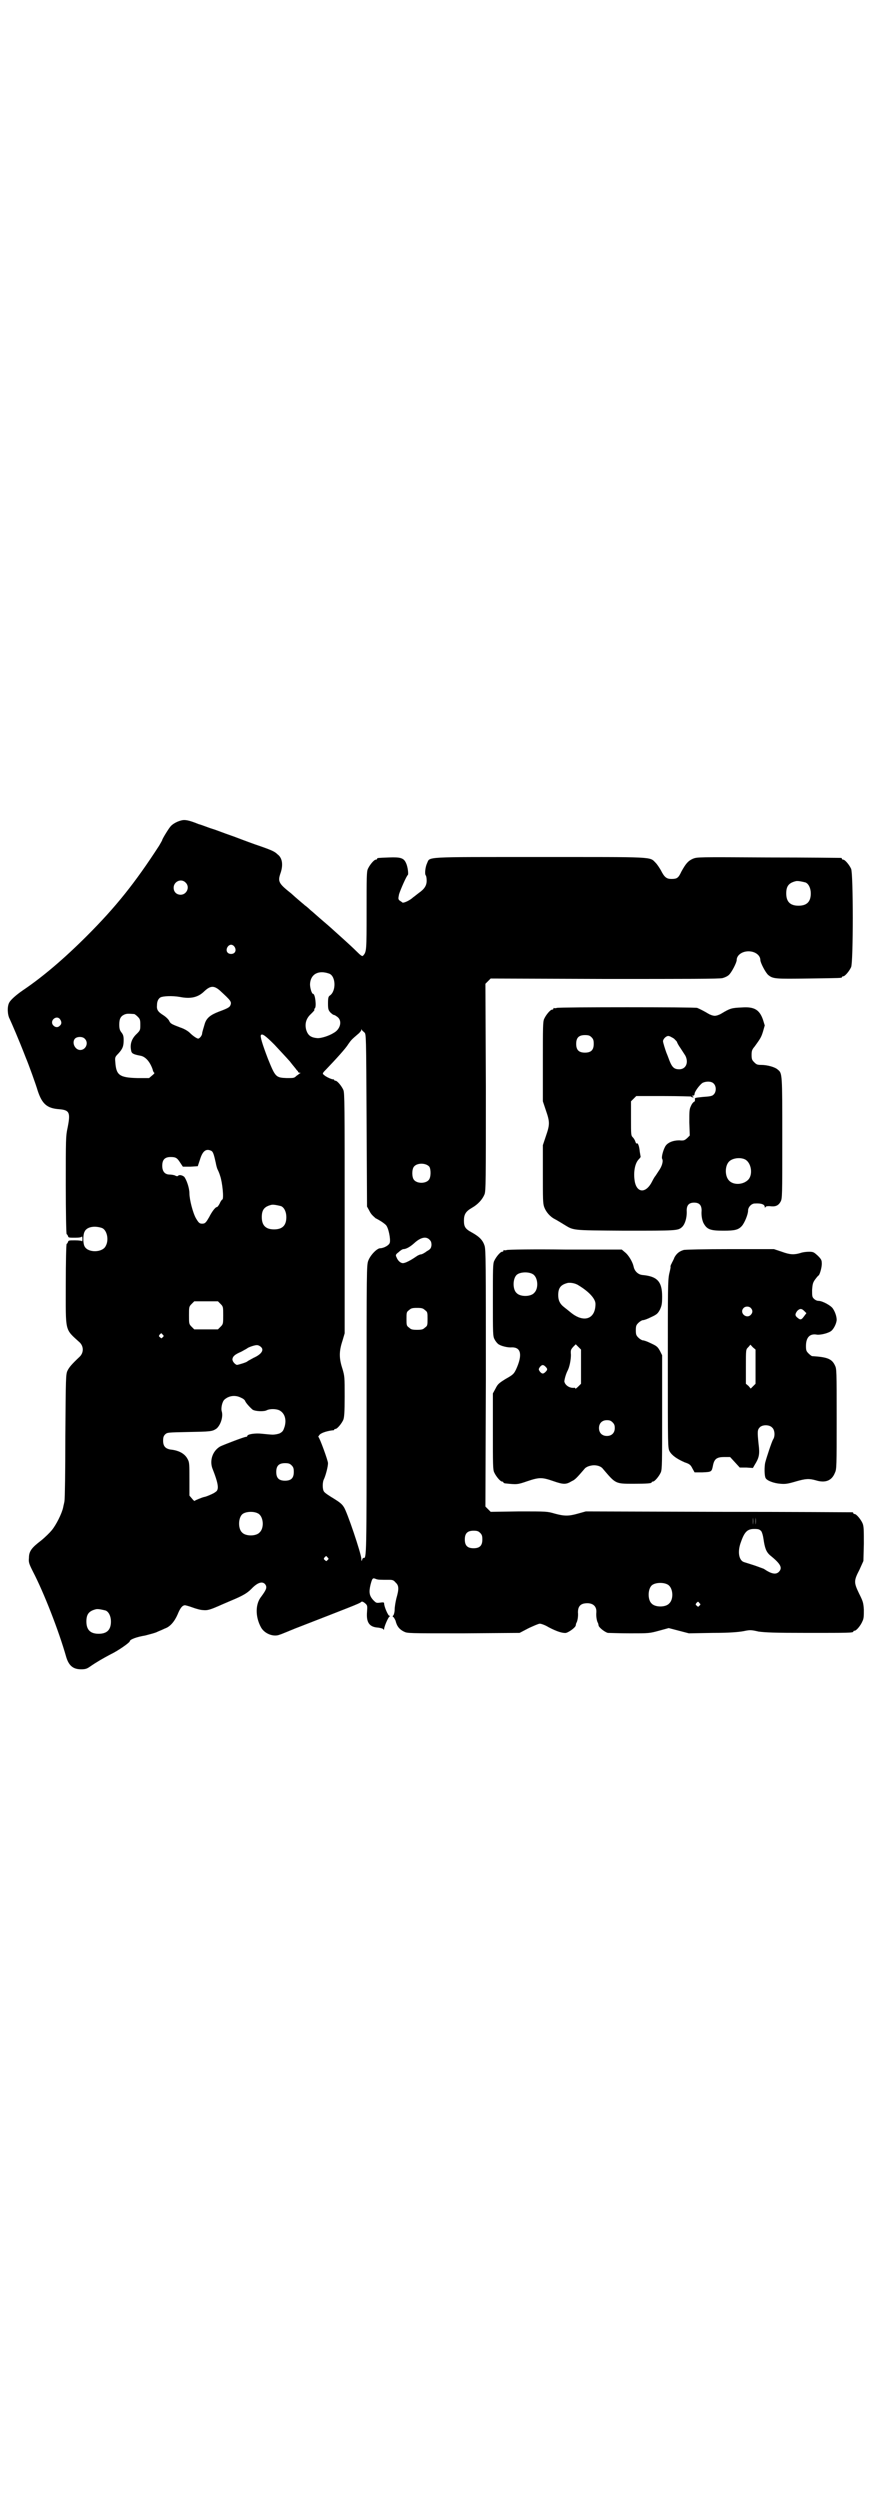<?xml version="1.0" standalone="no"?>
<!DOCTYPE svg PUBLIC "-//W3C//DTD SVG 20010904//EN"
 "http://www.w3.org/TR/2001/REC-SVG-20010904/DTD/svg10.dtd">
<svg version="1.0" xmlns="http://www.w3.org/2000/svg"
 width="1000pt" height="2850pt" viewBox="0 0 1000 2850"
 preserveAspectRatio="xMidYMid meet">
<g transform="translate(0,2850) scale(0.5,-0.5)"
fill="#000000" stroke="none">
<path d="M416 3830 c-10 -2 -20 -7 -26 -13 -5 -5 -20 -30 -20 -32 0 -1 -3 -6
-7 -13 -55 -85 -99 -140 -165 -206 -51 -51 -100 -93 -146 -124 -16 -11 -28
-22 -31 -28 -5 -9 -4 -28 1 -37 5 -11 20 -45 37 -89 6 -14 23 -61 27 -75 10
-30 21 -40 49 -42 24 -2 26 -8 19 -43 -4 -18 -4 -26 -4 -130 0 -62 1 -112 2
-112 1 0 2 -2 3 -4 1 -4 2 -4 16 -4 10 0 15 1 16 3 0 1 1 -2 1 -6 0 -4 -1 -7
-1 -5 -1 1 -6 2 -16 2 -14 0 -15 0 -16 -4 -1 -2 -2 -4 -3 -4 -1 0 -2 -41 -2
-92 0 -111 -3 -101 32 -133 9 -9 9 -23 0 -32 -19 -18 -24 -24 -28 -32 -4 -8
-4 -16 -5 -150 0 -78 -1 -144 -2 -147 0 -3 -2 -9 -3 -15 -3 -14 -16 -40 -26
-52 -4 -5 -15 -16 -25 -24 -21 -16 -27 -24 -27 -39 -1 -10 0 -13 9 -31 25 -48
59 -135 76 -195 6 -20 16 -28 34 -28 9 0 13 1 20 6 16 11 30 19 47 28 17 8 44
27 44 30 0 4 16 10 35 13 11 3 24 6 29 9 5 2 12 5 16 7 12 4 22 16 29 32 6 15
11 21 17 21 1 0 9 -2 17 -5 8 -3 19 -6 24 -6 10 -1 15 0 44 13 2 1 12 5 21 9
24 10 35 16 45 26 15 16 27 19 33 9 3 -6 1 -11 -10 -26 -14 -17 -14 -46 -1
-70 8 -15 29 -23 43 -17 4 1 20 8 35 14 126 49 147 57 150 60 2 2 4 2 9 -2 6
-5 6 -6 5 -20 -2 -24 5 -35 26 -36 5 -1 11 -2 11 -4 1 -1 2 -1 2 1 0 5 9 26
12 28 2 2 2 2 0 2 -3 0 -12 21 -12 28 0 3 -2 3 -9 2 -9 -1 -9 -1 -16 6 -9 10
-10 18 -6 35 4 15 5 16 12 13 5 -2 9 -2 32 -2 6 0 9 -1 13 -6 8 -7 8 -15 2
-36 -2 -8 -4 -20 -4 -26 0 -6 -2 -12 -3 -13 -2 -2 -2 -3 0 -4 1 0 3 -4 5 -8 3
-13 9 -20 19 -25 8 -4 9 -4 136 -4 l128 1 21 11 c11 5 22 10 25 10 3 0 12 -3
20 -8 19 -10 32 -14 40 -13 7 2 21 12 22 17 0 2 1 4 1 5 3 4 5 16 4 25 0 11 4
18 14 20 17 3 29 -4 28 -20 -1 -9 1 -21 4 -25 0 -1 1 -3 1 -5 1 -5 14 -15 21
-17 4 0 26 -1 51 -1 43 0 44 0 66 6 l22 6 23 -6 23 -6 55 1 c39 0 59 2 70 4
14 3 17 3 34 -1 16 -2 33 -3 112 -3 92 0 104 0 104 3 0 1 1 2 3 2 4 0 14 12
18 22 3 6 3 12 3 26 -1 16 -2 19 -11 37 -12 25 -12 29 1 54 l9 20 1 39 c0 32
0 40 -3 47 -4 9 -14 21 -18 21 -2 0 -3 1 -3 2 0 1 -1 2 -2 2 -2 0 -139 1 -306
1 l-302 1 -18 -5 c-21 -6 -31 -6 -53 0 -17 5 -18 5 -81 5 l-65 -1 -6 6 -6 6 1
292 c0 267 0 293 -3 303 -4 12 -11 20 -29 30 -15 8 -18 13 -18 27 0 14 4 21
18 29 14 8 24 19 29 31 3 9 3 26 3 245 l-1 235 6 6 6 6 261 -1 c181 0 263 0
268 2 4 1 11 4 14 7 6 5 18 28 18 34 0 11 12 20 27 20 15 0 27 -9 27 -20 0 -6
12 -29 18 -34 11 -9 16 -9 92 -8 74 1 76 1 76 3 0 1 1 2 3 2 4 0 14 12 18 21
5 11 5 213 0 224 -4 9 -14 21 -18 21 -2 0 -3 1 -3 2 0 1 -1 2 -2 2 -2 0 -76 1
-166 1 -162 1 -162 1 -172 -3 -11 -5 -16 -11 -26 -29 -7 -15 -10 -17 -23 -17
-11 0 -16 4 -24 20 -3 5 -8 13 -12 17 -14 14 1 13 -265 13 -267 0 -249 1 -256
-14 -4 -8 -6 -25 -3 -28 1 -1 2 -6 2 -12 0 -11 -5 -19 -18 -28 -4 -3 -10 -8
-13 -10 -6 -6 -20 -13 -24 -12 -1 1 -4 3 -7 5 -3 3 -3 4 -1 14 3 10 17 42 20
44 2 1 0 19 -4 27 -5 12 -13 14 -39 13 -26 -1 -27 -1 -27 -3 0 -1 -1 -2 -3 -2
-4 0 -14 -12 -18 -21 -3 -6 -3 -20 -3 -96 0 -91 0 -93 -8 -102 -2 -2 -5 0 -15
10 -7 7 -20 19 -30 28 -10 9 -19 17 -20 18 -1 1 -12 11 -25 22 -13 11 -26 23
-30 26 -4 4 -10 9 -13 11 -3 3 -6 5 -7 6 -1 1 -12 10 -24 21 -29 23 -31 27
-24 47 6 18 4 34 -7 42 -7 7 -14 10 -52 23 -20 7 -45 17 -57 21 -12 4 -29 11
-39 14 -10 3 -24 9 -32 11 -22 9 -30 10 -37 9z m7 -142 c11 -10 3 -28 -11 -28
-9 0 -16 6 -16 16 0 14 17 22 27 12z m1414 0 c7 -3 12 -13 12 -25 0 -19 -9
-28 -28 -28 -19 0 -28 9 -28 28 0 17 6 24 22 28 5 1 14 -1 22 -3z m-1302 -147
c5 -8 1 -16 -8 -16 -9 0 -13 8 -8 16 2 3 5 5 8 5 3 0 6 -2 8 -5z m216 -61 c15
-6 16 -40 1 -50 -3 -2 -4 -5 -4 -18 0 -13 1 -15 5 -20 3 -3 7 -6 8 -6 2 0 5
-2 9 -5 11 -9 6 -28 -9 -36 -11 -7 -28 -12 -36 -12 -16 1 -23 6 -27 20 -3 13
0 25 11 35 5 5 9 9 8 10 -1 1 0 2 1 3 4 3 1 33 -4 33 -3 0 -7 13 -7 22 1 23
19 33 44 24z m-250 -38 c26 -24 28 -26 24 -35 -2 -4 -8 -7 -27 -14 -18 -7 -27
-14 -31 -27 -3 -10 -6 -20 -6 -22 0 -5 -6 -12 -9 -12 -3 0 -12 6 -19 13 -4 4
-12 9 -21 12 -21 8 -23 9 -26 15 -1 3 -7 9 -13 13 -13 8 -16 13 -15 23 0 9 3
15 8 18 6 3 27 4 44 1 25 -5 42 -1 56 13 14 13 22 13 35 2z m-195 -54 c1 0 5
-3 8 -6 5 -5 6 -7 6 -18 0 -12 0 -13 -8 -21 -12 -11 -16 -24 -13 -38 1 -7 5
-9 21 -12 12 -2 22 -14 28 -31 1 -5 3 -8 4 -8 1 0 -1 -3 -5 -6 l-7 -6 -27 0
c-41 1 -48 7 -50 36 -1 11 -1 12 7 20 10 11 12 17 12 31 0 8 -1 12 -5 17 -4 5
-5 9 -5 18 0 13 3 19 12 23 5 2 8 2 22 1z m-169 -12 c4 -6 4 -11 -1 -15 -5 -5
-12 -3 -16 3 -6 11 10 22 17 12z m694 -30 c4 -4 4 -4 5 -200 l1 -197 5 -9 c4
-8 6 -10 15 -18 1 0 6 -3 11 -6 5 -3 10 -7 12 -9 6 -6 11 -32 9 -40 -1 -6 -14
-13 -22 -13 -7 0 -22 -15 -27 -28 -4 -10 -4 -17 -4 -340 0 -335 0 -340 -7
-338 -1 0 -3 -2 -3 -4 -1 -4 -2 -4 -2 2 0 11 -33 109 -40 118 -4 7 -11 12 -24
20 -10 6 -19 12 -21 15 -4 5 -4 22 0 29 4 9 9 28 9 36 0 6 -19 58 -22 60 -1 0
1 2 3 5 5 5 20 9 31 10 1 0 2 0 2 1 0 1 1 2 3 2 4 0 14 12 18 21 2 6 3 16 3
53 0 44 0 46 -5 63 -8 24 -8 40 0 64 l5 17 0 274 c0 245 0 274 -3 281 -4 9
-14 21 -18 21 -2 0 -3 1 -3 2 0 1 -1 1 -2 1 -4 0 -17 6 -21 10 -4 3 -4 4 4 12
22 23 45 48 51 58 7 10 8 11 22 23 4 3 8 8 8 10 0 2 1 2 1 0 1 -2 4 -4 6 -6z
m-205 -28 c12 -13 28 -30 35 -38 6 -8 14 -17 15 -19 2 -2 4 -4 4 -5 0 -1 2 -2
4 -2 2 0 2 -1 0 -1 -1 -1 -5 -4 -8 -6 -5 -5 -6 -5 -22 -5 -25 1 -26 2 -43 44
-13 34 -18 51 -16 54 3 4 10 -1 31 -22z m-433 14 c10 -9 3 -26 -10 -26 -12 0
-20 17 -12 26 5 5 17 5 22 0z m289 -256 c4 -2 6 -9 10 -27 1 -6 3 -13 4 -15 1
-2 4 -8 6 -15 5 -14 9 -52 5 -54 -1 0 -4 -4 -6 -9 -2 -4 -5 -8 -6 -8 -4 0 -12
-11 -18 -23 -7 -12 -9 -15 -16 -15 -6 0 -8 2 -14 12 -7 12 -15 43 -15 57 0 13
-7 32 -12 38 -5 4 -12 5 -14 2 -1 -1 -4 -1 -7 1 -3 1 -8 2 -12 2 -11 0 -17 7
-17 20 0 14 6 20 19 20 12 0 15 -2 22 -13 l6 -9 17 0 17 1 5 15 c6 20 14 26
26 20z m497 -36 c4 -6 4 -24 -1 -30 -7 -9 -27 -9 -34 0 -5 6 -5 24 0 30 7 9
27 9 35 0z m-338 -90 c7 -3 12 -13 12 -25 0 -19 -9 -28 -28 -28 -19 0 -28 9
-28 28 0 17 6 24 22 28 5 1 14 -1 22 -3z m-408 -50 c11 -5 16 -27 8 -41 -7
-15 -40 -16 -48 -1 -4 7 -4 27 0 34 5 11 23 14 40 8z m747 -27 c3 -3 4 -6 4
-12 -1 -7 -2 -9 -11 -14 -5 -4 -11 -7 -13 -7 -2 0 -7 -2 -11 -5 -13 -9 -25
-15 -30 -15 -6 0 -12 6 -15 14 -2 4 -2 6 5 11 4 4 9 7 11 7 6 0 15 5 24 13 15
14 28 17 36 8z m-477 -146 c6 -6 6 -7 6 -26 0 -19 0 -20 -6 -26 l-6 -6 -27 0
-27 0 -6 6 c-6 6 -6 7 -6 26 0 19 0 20 6 26 l6 6 27 0 27 0 6 -6z m466 -14 c6
-4 6 -6 6 -20 0 -14 0 -16 -6 -20 -4 -4 -7 -5 -18 -5 -11 0 -14 1 -18 5 -6 4
-6 6 -6 20 0 14 0 16 6 20 4 4 7 5 18 5 11 0 14 -1 18 -5z m-598 -56 c3 -3 3
-3 0 -6 -3 -3 -3 -3 -6 0 -3 2 -3 3 -1 6 4 4 4 4 7 0z m224 -28 c8 -7 1 -17
-17 -25 -7 -4 -13 -7 -14 -8 -1 -2 -21 -8 -24 -8 -5 2 -10 8 -10 13 1 7 6 11
20 17 7 4 13 7 14 8 2 2 18 8 23 7 2 0 6 -2 8 -4z m-45 -116 c5 -2 8 -5 9 -7
1 -4 11 -15 17 -20 6 -4 27 -5 33 -1 7 3 19 3 27 0 13 -6 18 -21 13 -38 -3 -9
-4 -11 -11 -15 -5 -2 -12 -3 -16 -3 -4 0 -14 1 -24 2 -16 2 -34 -1 -34 -5 0
-1 -1 -2 -3 -2 -4 0 -51 -18 -59 -22 -17 -10 -24 -31 -18 -49 15 -38 16 -50 7
-55 -3 -3 -22 -11 -25 -11 -5 -1 -22 -8 -22 -9 0 -1 -3 1 -6 5 l-6 7 0 37 c0
34 0 39 -4 46 -6 12 -19 20 -39 22 -12 2 -17 8 -17 20 0 8 1 11 5 15 5 4 5 4
51 5 52 1 56 1 66 8 9 8 15 26 12 38 -3 8 1 24 6 28 10 9 25 11 38 4z m115
-154 c4 -4 5 -7 5 -15 0 -14 -6 -20 -20 -20 -14 0 -20 6 -20 20 0 14 6 20 20
20 8 0 11 -1 15 -5z m-76 -110 c12 -7 14 -33 3 -43 -8 -9 -32 -9 -40 0 -9 8
-9 32 0 41 7 7 27 8 37 2z m1128 -25 c0 -5 0 -2 0 7 0 9 0 13 0 9 1 -5 1 -12
0 -16z m6 0 c0 -5 0 -2 0 7 0 9 0 13 0 9 1 -5 1 -12 0 -16z m13 -15 c2 -3 4
-10 5 -17 3 -21 6 -30 15 -38 25 -20 29 -29 20 -38 -7 -7 -18 -4 -34 7 -3 1
-13 5 -22 8 -9 3 -19 6 -22 7 -13 3 -17 24 -8 47 8 23 15 29 30 29 10 0 12 -1
16 -5z m-641 -4 c4 -4 5 -7 5 -15 0 -14 -6 -20 -20 -20 -14 0 -20 6 -20 20 0
14 6 20 20 20 8 0 11 -1 15 -5z m-348 -56 c3 -3 3 -3 0 -6 -3 -3 -3 -3 -6 0
-3 2 -3 3 -1 6 4 4 4 4 7 0z m776 -62 c12 -7 14 -33 3 -43 -8 -9 -32 -9 -40 0
-9 8 -9 32 0 41 7 7 27 8 37 2z m72 -42 c3 -3 3 -3 0 -6 -3 -3 -3 -3 -6 0 -3
2 -3 3 -1 6 4 4 4 4 7 0z m-1354 -17 c7 -3 12 -13 12 -25 0 -19 -9 -28 -28
-28 -19 0 -28 9 -28 28 0 17 6 24 22 28 5 1 14 -1 22 -3z"/>
<path d="M1270 3402 c-3 -1 -6 -1 -7 0 0 0 -1 0 -1 -2 0 -1 -1 -2 -3 -2 -4 0
-14 -12 -18 -21 -3 -6 -3 -20 -3 -98 l0 -90 7 -21 c9 -26 9 -32 0 -58 l-7 -21
0 -66 c0 -55 0 -67 3 -75 4 -11 13 -22 25 -28 4 -2 12 -7 17 -10 27 -16 14
-15 142 -16 117 0 121 0 130 8 7 6 12 22 11 38 0 12 5 18 17 18 12 0 17 -6 17
-18 -1 -11 1 -21 4 -28 8 -15 15 -18 46 -18 26 0 34 2 42 11 6 7 14 26 14 35
0 8 8 16 15 16 15 1 23 -2 23 -8 0 -2 0 -2 2 0 1 2 4 2 9 2 13 -2 20 1 25 10
4 7 4 12 4 145 0 147 0 148 -10 156 -6 6 -24 11 -38 11 -9 0 -11 1 -16 6 -5 5
-6 7 -6 17 0 9 1 12 7 19 13 18 15 21 19 34 l4 14 -4 13 c-8 23 -20 30 -48 28
-24 -1 -27 -2 -47 -14 -5 -3 -11 -5 -15 -5 -4 0 -10 2 -15 5 -8 5 -20 11 -25
13 -5 2 -315 2 -320 0z m79 -67 c4 -4 5 -7 5 -15 0 -14 -6 -20 -20 -20 -14 0
-20 6 -20 20 0 14 6 20 20 20 8 0 11 -1 15 -5z m188 -3 c4 -4 7 -7 7 -8 0 -1
3 -7 8 -14 4 -6 9 -14 11 -17 8 -16 1 -31 -14 -31 -11 0 -16 4 -22 19 -3 8 -6
16 -7 18 -3 8 -8 24 -8 27 0 5 7 12 12 12 3 0 8 -3 13 -6z m90 -102 c7 -6 7
-20 0 -26 -3 -3 -8 -4 -24 -5 -19 -2 -19 -2 -18 -6 0 -3 -1 -5 -2 -5 -1 0 -5
-4 -7 -9 -4 -8 -4 -11 -4 -38 l1 -30 -6 -6 c-6 -5 -7 -6 -18 -5 -14 0 -27 -5
-32 -14 -5 -9 -9 -25 -7 -28 3 -5 0 -17 -8 -28 -4 -6 -7 -11 -8 -12 -1 -1 -4
-6 -7 -12 -13 -26 -33 -27 -39 -2 -4 20 -1 42 8 52 3 3 5 6 5 6 0 1 -1 6 -2
12 -1 12 -4 21 -7 19 -1 -1 -2 1 -3 4 -1 3 -3 7 -6 10 -4 4 -4 6 -4 43 l0 39
6 6 6 6 63 0 c34 0 62 -1 62 -1 0 -1 2 -2 4 -2 2 0 3 0 0 2 -3 2 -2 2 1 2 2 0
3 2 3 4 0 5 11 20 18 25 8 4 20 4 25 -1z m71 -173 c16 -7 20 -37 7 -48 -12
-11 -34 -11 -43 0 -9 10 -9 32 0 42 7 8 24 11 36 6z"/>
<path d="M1156 2850 c-3 -1 -6 -1 -7 0 0 0 -1 0 -1 -2 0 -1 -1 -2 -3 -2 -4 0
-14 -12 -18 -21 -3 -6 -3 -19 -3 -89 0 -78 0 -83 4 -90 2 -4 6 -9 9 -11 6 -4
21 -8 31 -7 20 0 24 -17 9 -50 -5 -10 -6 -12 -24 -22 -16 -10 -18 -12 -23 -22
l-6 -11 0 -86 c0 -75 0 -88 3 -94 4 -9 14 -21 18 -21 2 0 3 -1 3 -2 0 -1 1 -1
3 -2 28 -3 29 -3 52 5 27 9 33 9 59 0 23 -8 29 -8 42 0 7 3 11 7 29 28 2 3 8
6 13 7 11 3 24 0 29 -7 29 -34 28 -34 69 -34 32 0 42 1 42 3 0 1 1 2 3 2 4 0
14 12 18 21 3 7 3 23 3 137 l0 130 -5 10 c-5 9 -7 11 -20 17 -8 4 -16 7 -19 7
-2 0 -7 3 -10 6 -5 5 -6 7 -6 17 0 10 1 12 6 17 3 3 8 6 10 6 3 0 11 3 19 7
13 6 15 8 20 17 4 9 5 13 5 30 0 34 -11 46 -45 49 -10 1 -18 9 -20 19 -2 10
-11 26 -20 33 l-7 6 -129 0 c-70 1 -130 0 -133 -1z m59 -55 c12 -7 14 -33 3
-43 -8 -9 -32 -9 -40 0 -9 8 -9 32 0 41 7 7 27 8 37 2z m105 -26 c23 -14 38
-30 38 -42 0 -35 -27 -44 -57 -19 -5 4 -11 9 -15 12 -9 7 -13 15 -13 27 0 17
6 24 22 28 7 1 18 -1 25 -6z m5 -185 l0 -39 -6 -6 c-4 -4 -7 -6 -7 -5 0 1 -1
2 -1 2 -11 -2 -22 5 -24 14 0 4 3 16 7 24 5 9 8 26 8 37 -1 11 0 12 5 18 l6 6
6 -6 6 -6 0 -39z m-81 0 c5 -5 5 -7 0 -12 -5 -5 -8 -5 -13 1 -3 5 -3 5 0 10 5
6 8 6 13 1z m153 -127 c4 -4 5 -7 5 -13 0 -11 -7 -18 -18 -18 -11 0 -18 7 -18
18 0 11 7 18 18 18 6 0 9 -1 13 -5z"/>
<path d="M1559 2850 c-10 -3 -16 -8 -21 -17 -2 -6 -6 -12 -7 -15 -2 -3 -2 -6
-2 -6 1 -1 -1 -8 -3 -17 -3 -15 -3 -33 -3 -206 0 -189 0 -190 4 -198 5 -9 16
-17 34 -25 12 -4 14 -6 18 -14 l5 -9 18 0 c21 1 21 1 24 16 3 15 9 19 26 19
l13 0 11 -12 11 -12 15 0 15 -1 4 7 c10 16 12 24 9 47 -3 29 -3 33 3 39 6 6
22 6 28 -1 6 -5 7 -20 2 -27 -3 -5 -15 -41 -18 -53 -2 -9 -2 -30 1 -35 3 -6
19 -12 34 -13 11 -1 17 0 34 5 24 7 31 7 46 3 22 -7 37 -1 44 17 4 8 4 15 4
123 0 111 0 114 -4 122 -7 15 -18 19 -52 21 -1 0 -5 3 -8 6 -5 5 -6 7 -6 17 0
20 9 29 25 26 8 -1 25 3 32 8 6 4 13 18 13 26 0 8 -4 19 -9 26 -5 7 -24 17
-32 17 -4 0 -8 2 -11 5 -4 4 -4 6 -4 20 1 14 2 17 7 24 3 4 7 9 8 9 3 3 8 21
7 29 0 6 -2 9 -9 16 -9 8 -10 9 -20 9 -6 0 -15 -1 -20 -3 -14 -4 -23 -4 -42 3
l-18 6 -101 0 c-56 0 -103 -1 -105 -2z m153 -132 c5 -5 5 -11 0 -16 -10 -10
-27 5 -16 16 4 4 12 4 16 0z m122 -7 l5 -5 -6 -8 c-6 -8 -8 -8 -16 -1 -4 4 -4
7 1 14 6 6 10 6 16 0z m-117 -83 l6 -5 0 -39 0 -39 -5 -5 -6 -6 -5 6 -6 5 0
39 c0 39 0 39 5 44 3 3 5 6 5 6 1 0 3 -3 6 -6z"/>
</g>
</svg>
